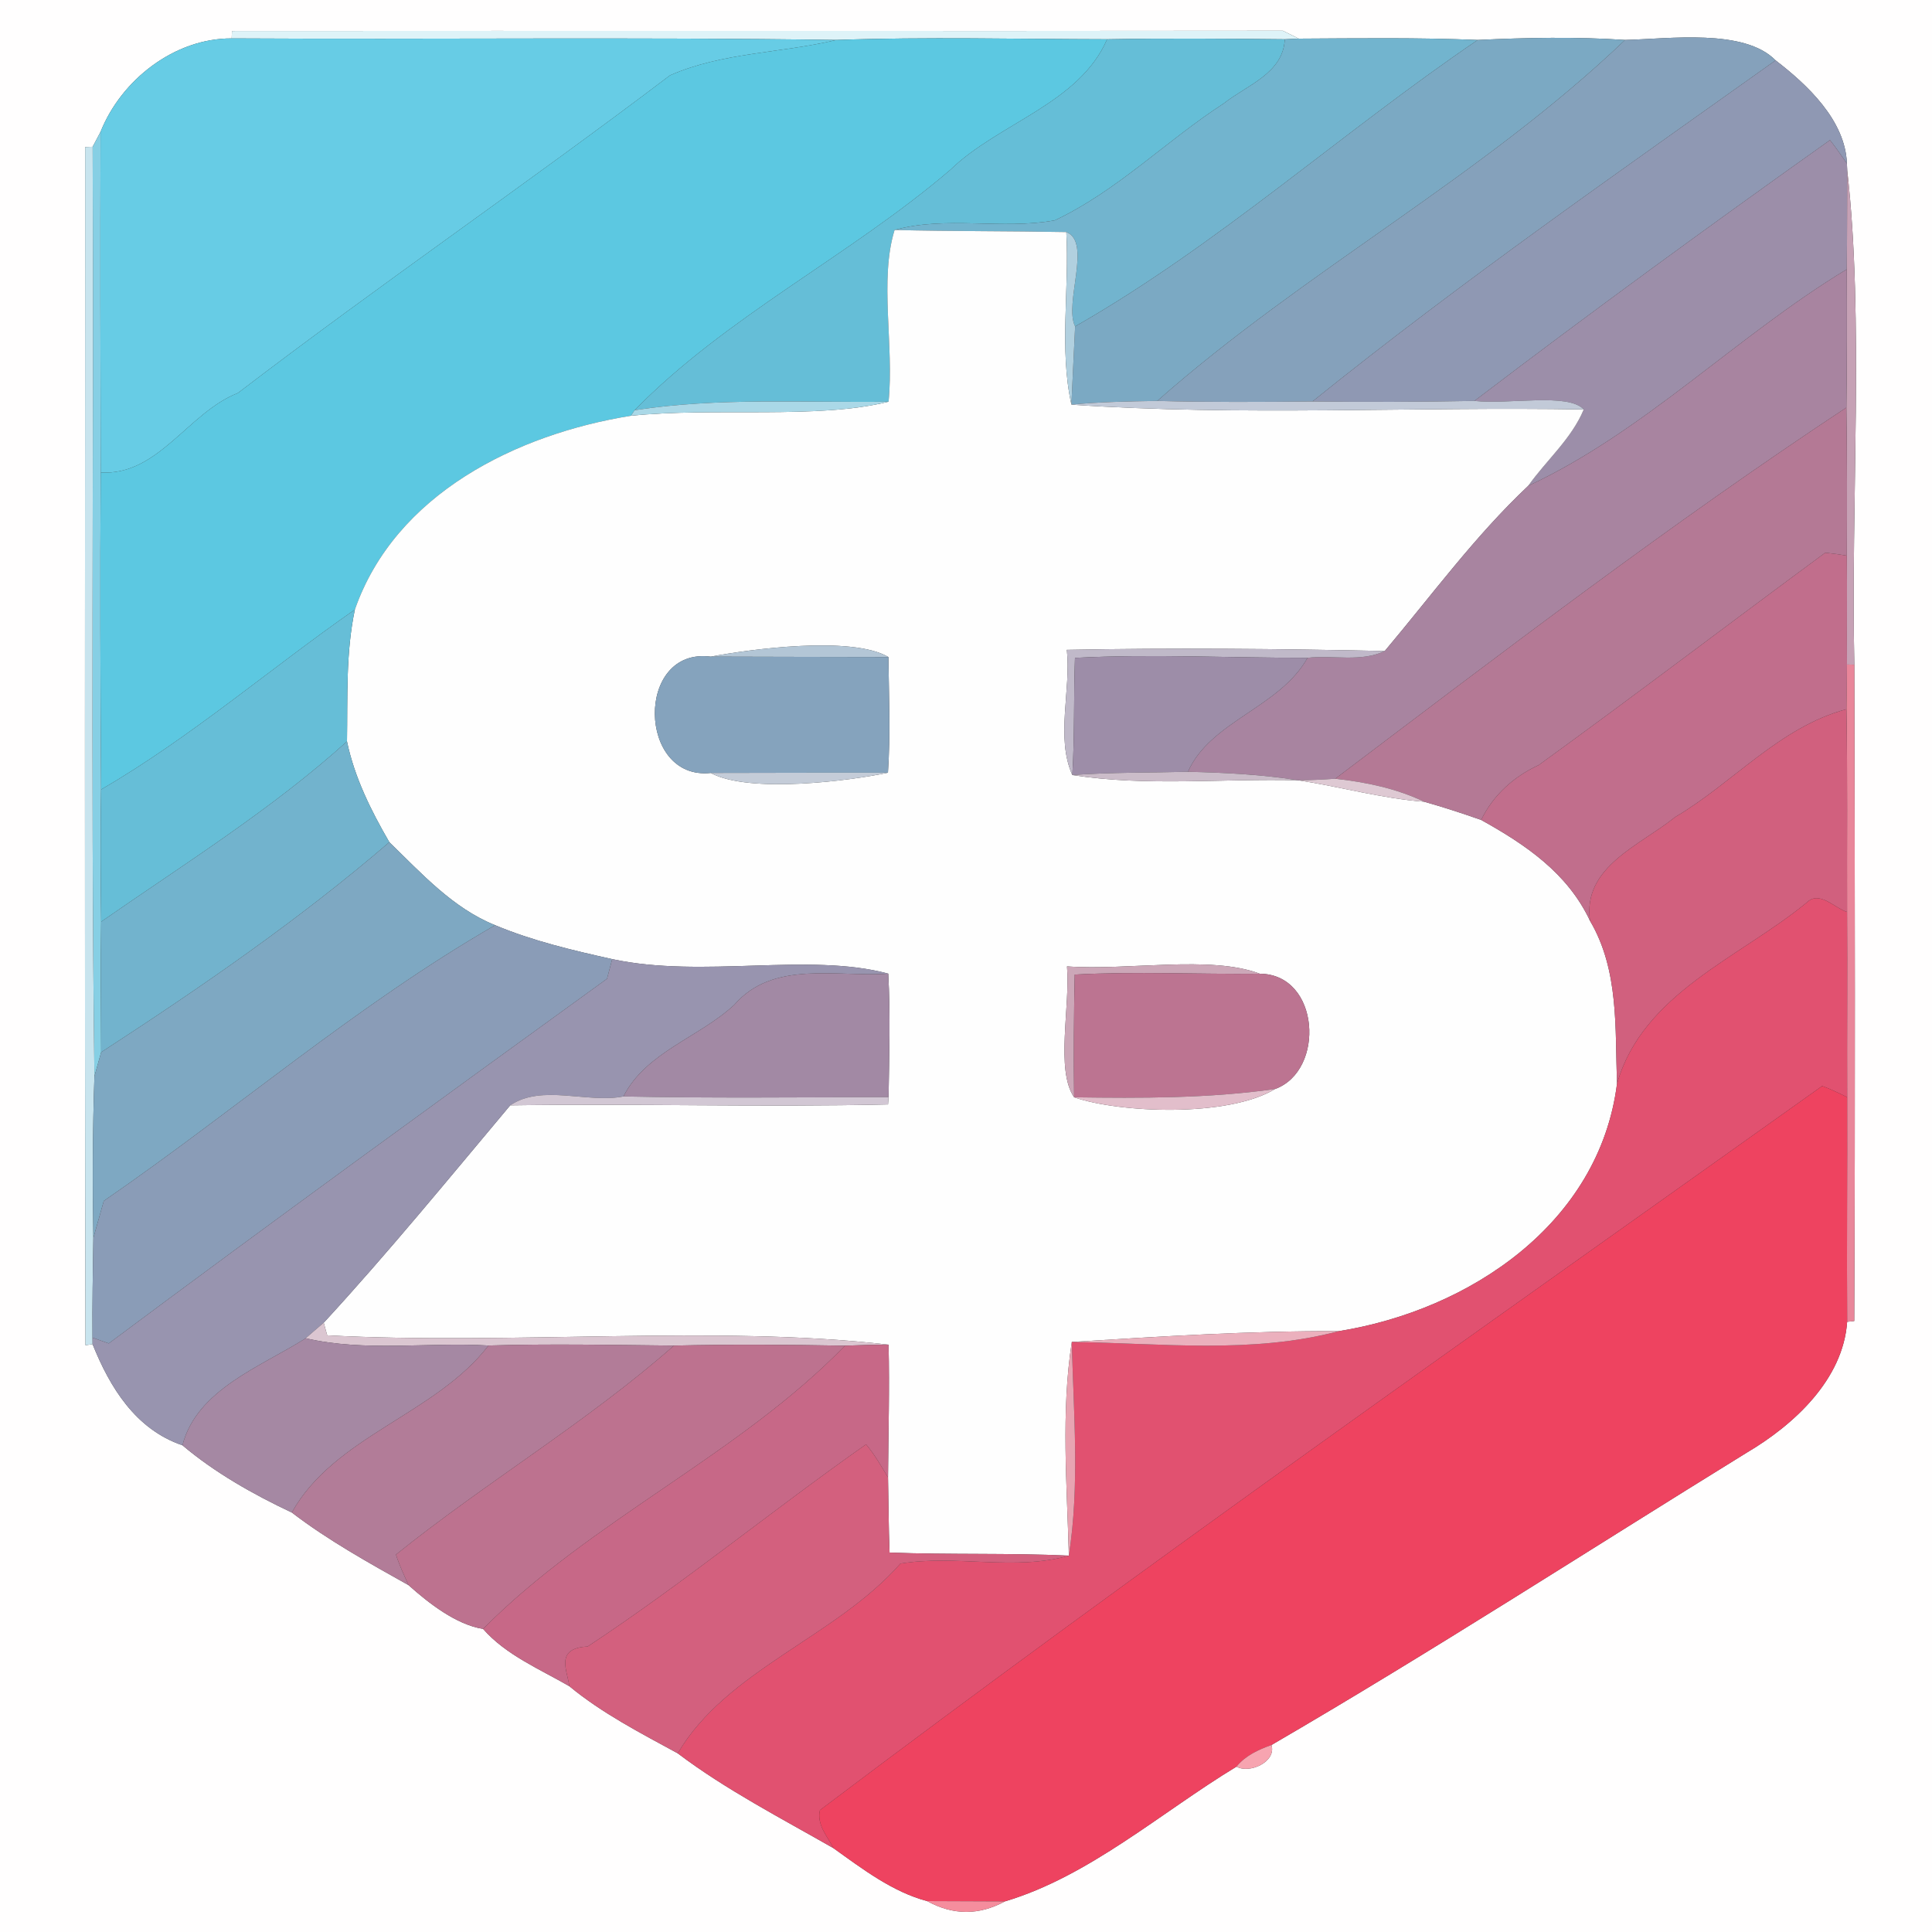 <?xml version="1.0" encoding="UTF-8" ?>
<!DOCTYPE svg PUBLIC "-//W3C//DTD SVG 1.1//EN" "http://www.w3.org/Graphics/SVG/1.1/DTD/svg11.dtd">
<svg width="250pt" height="250pt" viewBox="0 0 250 250" version="1.1" xmlns="http://www.w3.org/2000/svg">
<rect x="0" y="0" width="250" height="250" fill="#333333" stroke="none"/>
<g id="#fffefeff">
<path fill="#fffefe" opacity="1.00" d=" M 0.00 0.00 L 250.00 0.00 L 250.00 250.00 L 0.00 250.00 L 0.00 0.00 M 30.02 4.01 L 29.98 4.97 C 22.59 4.95 15.70 10.31 13.01 17.06 C 12.76 17.54 12.24 18.50 11.99 18.99 L 11.02 19.03 C 11.01 70.71 10.94 122.39 11.06 174.07 L 11.98 173.94 C 14.22 179.52 17.54 184.96 23.61 187.02 C 27.74 190.52 32.80 193.39 37.76 195.72 C 42.48 199.33 47.70 202.22 52.87 205.12 C 55.45 207.43 59.04 210.24 62.51 210.78 C 65.45 214.15 69.85 215.98 73.68 218.20 C 77.89 221.68 82.89 224.26 87.70 226.88 C 93.91 231.58 101.09 235.28 107.86 239.16 C 111.61 241.84 115.50 244.82 119.97 246.00 C 123.33 247.85 126.68 247.86 130.03 246.04 C 140.94 242.80 150.27 234.49 160.00 228.60 C 161.69 229.56 165.19 227.98 164.53 225.80 C 185.31 213.71 205.53 200.62 226.00 187.99 C 232.11 184.39 238.50 178.52 239.02 171.04 L 239.94 170.94 C 240.07 142.64 240.02 114.32 239.95 86.01 C 239.48 65.01 241.23 41.32 239.03 22.06 L 238.99 21.16 C 238.78 15.54 233.84 10.95 229.76 7.81 C 225.70 3.66 216.01 5.03 210.28 5.17 C 203.94 4.74 197.55 4.87 191.22 5.17 C 183.50 4.85 175.77 4.96 168.06 5.00 C 167.54 4.75 166.52 4.23 166.01 3.98 C 120.68 4.04 75.35 3.97 30.02 4.01 Z" />
</g>
<g id="#def3f8ff">
<path fill="#def3f8" opacity="1.00" d=" M 30.02 4.01 C 75.35 3.97 120.68 4.04 166.01 3.98 C 166.52 4.23 167.54 4.75 168.06 5.00 C 167.60 5.02 166.70 5.06 166.25 5.08 C 158.58 5.00 150.92 4.94 143.26 5.08 C 131.57 5.06 119.89 4.76 108.21 5.17 C 82.14 4.79 56.06 5.12 29.98 4.97 L 30.02 4.01 Z" />
</g>
<g id="#67cce5ff">
<path fill="#67cce5" opacity="1.00" d=" M 13.01 17.06 C 15.70 10.31 22.59 4.95 29.98 4.97 C 56.06 5.12 82.14 4.79 108.21 5.17 C 101.11 6.88 93.44 6.77 86.70 9.75 C 68.27 23.72 49.13 36.83 30.78 50.86 C 24.33 53.38 20.48 61.58 13.03 61.14 C 12.99 46.44 12.97 31.75 13.01 17.06 Z" />
</g>
<g id="#5cc8e1ff">
<path fill="#5cc8e1" opacity="1.00" d=" M 108.21 5.17 C 119.89 4.76 131.57 5.06 143.26 5.08 C 139.63 13.43 129.21 15.92 122.98 21.97 C 110.00 33.09 94.01 40.93 82.12 53.08 L 81.63 53.80 C 66.86 56.18 51.15 63.90 45.92 78.88 C 34.91 86.56 24.69 95.41 13.08 102.17 C 12.99 88.49 12.94 74.81 13.03 61.14 C 20.48 61.58 24.33 53.38 30.78 50.86 C 49.13 36.83 68.27 23.72 86.70 9.75 C 93.44 6.77 101.11 6.88 108.21 5.17 Z" />
</g>
<g id="#65bed7ff">
<path fill="#65bed7" opacity="1.00" d=" M 143.26 5.08 C 150.92 4.94 158.58 5.00 166.25 5.08 C 166.05 9.51 161.30 11.04 158.35 13.39 C 150.91 18.21 144.58 24.69 136.50 28.51 C 129.68 29.76 122.39 27.90 115.76 29.76 C 113.76 36.21 115.71 44.74 114.98 51.98 C 104.03 52.13 92.99 51.40 82.12 53.08 C 94.01 40.93 110.00 33.09 122.98 21.97 C 129.21 15.92 139.63 13.43 143.26 5.08 Z" />
</g>
<g id="#72b4ceff">
<path fill="#72b4ce" opacity="1.00" d=" M 166.25 5.08 C 166.70 5.06 167.60 5.02 168.06 5.00 C 175.77 4.96 183.50 4.85 191.22 5.17 C 173.60 17.14 157.62 31.68 139.12 42.24 C 137.64 39.28 141.33 31.31 137.98 30.03 C 130.57 29.89 123.16 29.94 115.76 29.76 C 122.39 27.90 129.68 29.76 136.50 28.51 C 144.58 24.69 150.91 18.21 158.35 13.39 C 161.30 11.04 166.05 9.51 166.25 5.08 Z" />
</g>
<g id="#7ba9c3ff">
<path fill="#7ba9c3" opacity="1.00" d=" M 191.22 5.17 C 197.55 4.87 203.94 4.74 210.28 5.17 C 191.89 22.78 168.83 35.02 149.75 51.88 C 146.04 51.94 142.34 52.00 138.64 52.36 C 138.79 48.98 138.96 45.62 139.12 42.24 C 157.62 31.68 173.60 17.14 191.22 5.17 Z" />
</g>
<g id="#85a1bbff">
<path fill="#85a1bb" opacity="1.00" d=" M 210.28 5.17 C 216.01 5.03 225.70 3.66 229.76 7.81 C 209.57 22.20 189.14 36.39 169.83 51.95 C 163.13 52.02 156.44 52.06 149.75 51.88 C 168.83 35.02 191.89 22.78 210.28 5.17 Z" />
</g>
<g id="#8f98b3ff">
<path fill="#8f98b3" opacity="1.00" d=" M 169.83 51.95 C 189.14 36.39 209.57 22.20 229.76 7.81 C 233.84 10.95 238.78 15.54 238.99 21.16 C 238.28 20.14 237.58 19.11 236.80 18.13 C 221.29 29.15 205.92 40.35 190.79 51.88 C 183.80 52.01 176.81 52.04 169.83 51.95 Z" />
</g>
<g id="#86cfe4ff">
<path fill="#86cfe4" opacity="1.00" d=" M 11.99 18.99 C 12.24 18.50 12.76 17.54 13.01 17.06 C 12.97 31.75 12.99 46.44 13.03 61.14 C 12.94 74.81 12.99 88.49 13.08 102.17 C 12.99 107.87 13.02 113.57 13.09 119.27 C 13.01 124.90 13.07 130.53 13.09 136.16 C 12.81 137.19 12.52 138.22 12.22 139.26 C 11.71 99.17 12.16 59.08 11.99 18.99 Z" />
</g>
<g id="#9c8ea9ff">
<path fill="#9c8ea9" opacity="1.00" d=" M 190.79 51.88 C 205.92 40.35 221.29 29.15 236.80 18.13 C 237.58 19.11 238.28 20.14 238.99 21.16 L 239.03 22.06 C 239.00 26.32 239.03 30.59 238.97 34.85 C 224.76 43.44 212.78 55.86 197.75 62.87 C 200.10 59.55 203.35 56.80 204.94 52.98 C 202.91 50.80 195.28 52.37 190.79 51.88 Z" />
</g>
<g id="#c8e4eeff">
<path fill="#c8e4ee" opacity="1.00" d=" M 11.02 19.03 L 11.99 18.99 C 12.16 59.08 11.71 99.17 12.22 139.26 C 11.98 146.23 11.97 153.21 12.08 160.19 C 12.02 164.48 11.93 168.78 11.97 173.09 L 11.98 173.94 L 11.06 174.07 C 10.94 122.39 11.01 70.71 11.02 19.03 Z" />
</g>
<g id="#c6a1b5ff">
<path fill="#c6a1b5" opacity="1.00" d=" M 239.03 22.06 C 241.23 41.32 239.48 65.01 239.95 86.01 L 239.00 85.99 C 238.97 81.29 239.03 76.60 238.98 71.91 C 239.01 65.52 239.02 59.13 238.92 52.74 C 239.00 46.78 239.00 40.81 238.97 34.85 C 239.03 30.59 239.00 26.32 239.03 22.06 Z" />
</g>
<g id="#fefefeff">
<path fill="#fefefe" opacity="1.00" d=" M 114.98 51.98 C 115.71 44.74 113.76 36.21 115.76 29.76 C 123.16 29.94 130.57 29.89 137.98 30.03 C 138.40 37.42 137.04 45.11 138.64 52.36 C 160.68 53.86 182.85 52.60 204.94 52.98 C 203.35 56.80 200.10 59.55 197.75 62.87 C 190.86 69.36 185.26 77.03 179.19 84.24 C 165.48 83.95 151.76 83.82 138.05 84.09 C 138.61 89.28 136.58 95.46 138.76 100.29 C 148.39 101.80 158.27 100.71 168.02 100.97 C 173.45 101.81 178.79 103.32 184.28 103.74 C 186.77 104.44 189.22 105.24 191.66 106.10 C 197.39 109.28 202.86 112.98 205.75 119.16 C 209.52 125.55 208.98 133.08 209.24 140.24 C 206.95 158.29 190.20 169.53 173.25 172.25 C 161.72 172.21 150.18 172.93 138.69 173.65 C 137.28 182.78 138.07 192.10 138.31 201.30 C 130.58 200.94 122.84 201.20 115.11 200.90 C 114.98 197.64 114.98 194.42 114.91 191.18 C 114.95 185.45 115.12 179.72 114.98 174.00 C 92.57 171.41 66.23 174.07 42.34 172.79 C 42.23 172.38 42.00 171.57 41.89 171.16 C 50.25 162.08 58.08 152.49 66.02 143.03 C 82.31 142.78 98.62 143.29 114.91 142.91 L 114.98 141.97 C 115.06 136.64 115.23 131.31 114.94 125.99 C 104.68 123.21 90.90 126.63 79.22 124.11 C 74.08 122.97 68.94 121.76 64.07 119.72 C 58.60 117.52 54.53 113.00 50.38 108.98 C 48.01 104.89 45.87 100.60 44.90 95.94 C 44.99 90.24 44.73 84.49 45.92 78.88 C 51.15 63.90 66.86 56.18 81.63 53.80 C 92.44 52.68 105.78 54.29 114.98 51.98 M 91.97 84.97 C 82.16 83.71 82.50 101.03 91.96 100.02 C 97.03 102.74 110.21 101.00 114.90 99.99 C 115.24 95.01 115.02 90.00 114.96 85.02 C 110.25 82.23 96.96 84.01 91.97 84.97 M 138.07 125.05 C 138.50 130.29 136.56 138.44 138.99 141.99 C 144.87 144.02 158.85 144.62 164.99 140.92 C 171.53 138.54 170.81 126.05 163.02 126.00 C 156.63 123.57 146.00 125.62 138.07 125.05 Z" />
</g>
<g id="#b1d0dfff">
<path fill="#b1d0df" opacity="1.00" d=" M 137.98 30.03 C 141.33 31.31 137.64 39.28 139.12 42.24 C 138.96 45.62 138.79 48.98 138.64 52.36 C 137.04 45.11 138.40 37.42 137.98 30.03 Z" />
</g>
<g id="#a884a0ff">
<path fill="#a884a0" opacity="1.00" d=" M 197.75 62.87 C 212.78 55.86 224.76 43.44 238.97 34.85 C 239.00 40.81 239.00 46.78 238.92 52.74 C 216.22 67.73 194.49 84.35 172.78 100.77 C 171.19 100.88 169.60 100.96 168.02 100.97 C 163.28 100.22 158.50 99.98 153.72 99.87 C 156.62 93.30 165.56 91.59 169.20 85.12 C 172.46 84.74 176.10 85.72 179.19 84.24 C 185.26 77.03 190.86 69.36 197.75 62.87 Z" />
</g>
<g id="#aad8e7ff">
<path fill="#aad8e7" opacity="1.00" d=" M 82.12 53.08 C 92.99 51.40 104.03 52.13 114.98 51.98 C 105.78 54.29 92.44 52.68 81.63 53.80 L 82.12 53.08 Z" />
</g>
<g id="#c2cad8ff">
<path fill="#c2cad8" opacity="1.00" d=" M 138.64 52.36 C 142.34 52.00 146.04 51.94 149.75 51.88 C 156.44 52.06 163.13 52.02 169.83 51.95 C 176.81 52.04 183.80 52.01 190.79 51.88 C 195.28 52.37 202.91 50.80 204.94 52.98 C 182.85 52.60 160.68 53.86 138.64 52.36 Z" />
</g>
<g id="#b47995ff">
<path fill="#b47995" opacity="1.00" d=" M 172.78 100.77 C 194.49 84.35 216.22 67.73 238.92 52.74 C 239.02 59.13 239.01 65.52 238.98 71.91 C 238.06 71.74 237.12 71.61 236.19 71.52 C 223.80 80.65 211.57 89.97 199.11 99.00 C 195.88 100.49 193.22 102.88 191.66 106.10 C 189.22 105.24 186.77 104.44 184.28 103.74 C 180.68 102.02 176.72 101.20 172.78 100.77 Z" />
</g>
<g id="#c16e8cff">
<path fill="#c16e8c" opacity="1.00" d=" M 236.19 71.52 C 237.12 71.61 238.06 71.74 238.98 71.91 C 239.03 76.60 238.97 81.29 239.00 85.99 C 238.98 87.92 238.97 89.84 238.93 91.77 C 230.25 94.10 224.29 101.29 216.76 105.73 C 212.22 109.41 204.74 112.16 205.75 119.16 C 202.86 112.98 197.39 109.28 191.66 106.10 C 193.22 102.88 195.88 100.49 199.11 99.00 C 211.57 89.97 223.80 80.65 236.19 71.52 Z" />
</g>
<g id="#66bed7ff">
<path fill="#66bed7" opacity="1.00" d=" M 13.08 102.17 C 24.69 95.41 34.91 86.56 45.92 78.88 C 44.73 84.49 44.99 90.24 44.90 95.94 C 35.27 104.66 23.82 111.81 13.09 119.27 C 13.02 113.57 12.99 107.87 13.08 102.17 Z" />
</g>
<g id="#b3c6d6ff">
<path fill="#b3c6d6" opacity="1.00" d=" M 91.97 84.97 C 96.96 84.01 110.25 82.23 114.96 85.02 C 107.29 85.00 99.63 85.00 91.97 84.97 Z" />
</g>
<g id="#c0b9c9ff">
<path fill="#c0b9c9" opacity="1.00" d=" M 138.05 84.09 C 151.76 83.82 165.48 83.95 179.19 84.24 C 176.10 85.72 172.46 84.74 169.20 85.12 C 159.17 85.14 149.12 84.60 139.10 85.13 C 138.92 90.18 139.07 95.24 138.76 100.29 C 136.58 95.46 138.61 89.28 138.05 84.09 Z" />
</g>
<g id="#85a3bdff">
<path fill="#85a3bd" opacity="1.00" d=" M 91.96 100.02 C 82.50 101.03 82.16 83.71 91.97 84.97 C 99.63 85.00 107.29 85.00 114.96 85.02 C 115.02 90.00 115.24 95.01 114.90 99.99 C 107.25 99.99 99.61 100.00 91.96 100.02 Z" />
</g>
<g id="#9d8da8ff">
<path fill="#9d8da8" opacity="1.00" d=" M 139.10 85.13 C 149.12 84.60 159.17 85.14 169.20 85.12 C 165.56 91.59 156.62 93.30 153.72 99.87 C 148.73 100.00 143.74 99.93 138.76 100.29 C 139.07 95.24 138.92 90.18 139.10 85.13 Z" />
</g>
<g id="#e9869aff">
<path fill="#e9869a" opacity="1.00" d=" M 239.00 85.99 L 239.95 86.01 C 240.02 114.32 240.07 142.64 239.94 170.94 L 239.02 171.04 C 238.96 161.35 239.05 151.66 239.02 141.98 C 238.99 133.99 239.06 126.00 239.01 118.01 C 238.98 109.26 239.08 100.52 238.93 91.77 C 238.97 89.84 238.98 87.92 239.00 85.99 Z" />
</g>
<g id="#d1607eff">
<path fill="#d1607e" opacity="1.00" d=" M 216.76 105.73 C 224.29 101.29 230.25 94.10 238.93 91.77 C 239.08 100.52 238.98 109.26 239.01 118.01 C 237.34 117.48 235.42 115.17 233.78 116.80 C 225.10 123.94 212.58 128.51 209.24 140.24 C 208.98 133.08 209.52 125.55 205.75 119.16 C 204.74 112.16 212.22 109.41 216.76 105.73 Z" />
</g>
<g id="#72b3cdff">
<path fill="#72b3cd" opacity="1.00" d=" M 13.09 119.27 C 23.82 111.81 35.27 104.66 44.90 95.94 C 45.87 100.60 48.01 104.89 50.38 108.98 C 38.74 119.00 25.96 127.79 13.09 136.16 C 13.07 130.53 13.01 124.90 13.09 119.27 Z" />
</g>
<g id="#c4ccd8ff">
<path fill="#c4ccd8" opacity="1.00" d=" M 91.96 100.02 C 99.61 100.00 107.25 99.99 114.90 99.99 C 110.21 101.00 97.03 102.74 91.96 100.02 Z" />
</g>
<g id="#cbbcc9ff">
<path fill="#cbbcc9" opacity="1.00" d=" M 138.76 100.29 C 143.74 99.93 148.73 100.00 153.72 99.87 C 158.50 99.98 163.28 100.22 168.02 100.97 C 158.27 100.71 148.39 101.80 138.76 100.29 Z" />
</g>
<g id="#dec9d3ff">
<path fill="#dec9d3" opacity="1.00" d=" M 168.02 100.97 C 169.60 100.96 171.19 100.88 172.78 100.77 C 176.72 101.20 180.68 102.02 184.28 103.74 C 178.79 103.32 173.45 101.81 168.02 100.97 Z" />
</g>
<g id="#7ea8c2ff">
<path fill="#7ea8c2" opacity="1.00" d=" M 50.38 108.98 C 54.53 113.00 58.60 117.52 64.07 119.72 C 46.19 130.02 30.42 143.70 13.43 155.40 C 13.09 156.60 12.42 158.99 12.08 160.19 C 11.97 153.21 11.98 146.23 12.22 139.26 C 12.52 138.22 12.81 137.19 13.09 136.16 C 25.96 127.79 38.74 119.00 50.38 108.98 Z" />
</g>
<g id="#e15170ff">
<path fill="#e15170" opacity="1.00" d=" M 233.78 116.80 C 235.42 115.17 237.34 117.48 239.01 118.01 C 239.06 126.00 238.99 133.99 239.02 141.98 C 237.96 141.45 236.90 140.93 235.79 140.53 C 192.75 171.21 148.60 202.13 106.10 234.23 C 105.66 236.10 107.05 237.62 107.86 239.16 C 101.09 235.28 93.91 231.58 87.70 226.88 C 94.02 216.09 108.13 211.85 116.51 202.33 C 123.68 201.14 131.33 203.31 138.31 201.30 C 139.73 192.18 138.92 182.85 138.69 173.65 C 150.18 173.80 161.99 175.24 173.25 172.25 C 190.20 169.53 206.95 158.29 209.24 140.24 C 212.58 128.51 225.10 123.94 233.78 116.80 Z" />
</g>
<g id="#8a9cb7ff">
<path fill="#8a9cb7" opacity="1.00" d=" M 13.43 155.40 C 30.42 143.70 46.19 130.02 64.07 119.72 C 68.94 121.76 74.08 122.97 79.22 124.11 C 79.06 124.75 78.72 126.02 78.55 126.65 C 56.99 142.27 35.39 157.94 14.07 173.84 C 13.54 173.65 12.50 173.27 11.97 173.09 C 11.93 168.78 12.02 164.48 12.08 160.19 C 12.42 158.99 13.09 156.60 13.43 155.40 Z" />
</g>
<g id="#9894afff">
<path fill="#9894af" opacity="1.00" d=" M 79.22 124.11 C 90.90 126.63 104.68 123.21 114.94 125.99 C 108.22 126.46 100.04 124.21 95.02 130.02 C 90.48 134.24 83.60 136.13 80.67 141.88 C 76.01 142.80 70.11 140.25 66.02 143.03 C 58.08 152.49 50.25 162.08 41.89 171.16 C 41.11 171.83 40.33 172.49 39.56 173.17 C 33.85 176.81 25.46 179.78 23.61 187.02 C 17.54 184.96 14.22 179.52 11.98 173.94 L 11.97 173.09 C 12.50 173.27 13.54 173.65 14.07 173.84 C 35.39 157.94 56.99 142.27 78.55 126.65 C 78.72 126.02 79.06 124.75 79.22 124.11 Z" />
</g>
<g id="#cca7b8ff">
<path fill="#cca7b8" opacity="1.00" d=" M 138.07 125.05 C 146.00 125.62 156.63 123.57 163.02 126.00 C 155.04 126.09 147.04 125.68 139.07 126.11 C 138.95 131.40 138.93 136.70 138.99 141.99 C 136.56 138.44 138.50 130.29 138.07 125.05 Z" />
</g>
<g id="#a289a4ff">
<path fill="#a289a4" opacity="1.00" d=" M 95.02 130.02 C 100.04 124.21 108.22 126.46 114.94 125.99 C 115.23 131.31 115.06 136.64 114.98 141.97 C 103.54 141.98 92.11 142.12 80.67 141.88 C 83.60 136.13 90.48 134.24 95.02 130.02 Z" />
</g>
<g id="#bc7491ff">
<path fill="#bc7491" opacity="1.00" d=" M 139.07 126.11 C 147.04 125.68 155.04 126.09 163.02 126.00 C 170.81 126.05 171.53 138.54 164.99 140.92 C 156.38 142.14 147.67 142.11 138.99 141.99 C 138.93 136.70 138.95 131.40 139.07 126.11 Z" />
</g>
<g id="#ee4360ff">
<path fill="#ee4360" opacity="1.00" d=" M 106.10 234.23 C 148.60 202.13 192.75 171.21 235.79 140.53 C 236.90 140.93 237.96 141.45 239.02 141.98 C 239.05 151.66 238.96 161.35 239.02 171.04 C 238.50 178.52 232.11 184.39 226.00 187.99 C 205.53 200.62 185.31 213.71 164.53 225.80 C 162.84 226.41 161.16 227.17 160.00 228.60 C 150.27 234.49 140.94 242.80 130.03 246.04 C 126.66 246.01 123.32 246.03 119.97 246.00 C 115.50 244.82 111.61 241.84 107.86 239.16 C 107.05 237.62 105.66 236.10 106.10 234.23 Z" />
</g>
<g id="#e2becbff">
<path fill="#e2becb" opacity="1.00" d=" M 138.99 141.99 C 147.67 142.11 156.38 142.14 164.99 140.92 C 158.85 144.62 144.87 144.02 138.99 141.99 Z" />
</g>
<g id="#d2c7d4ff">
<path fill="#d2c7d4" opacity="1.00" d=" M 66.02 143.03 C 70.11 140.25 76.01 142.80 80.67 141.88 C 92.11 142.12 103.54 141.98 114.98 141.97 L 114.91 142.91 C 98.62 143.29 82.31 142.78 66.02 143.03 Z" />
</g>
<g id="#dbc6d1ff">
<path fill="#dbc6d1" opacity="1.00" d=" M 39.56 173.17 C 40.33 172.49 41.11 171.83 41.89 171.16 C 42.00 171.57 42.23 172.38 42.34 172.79 C 66.23 174.07 92.57 171.41 114.98 174.00 C 113.10 174.01 111.22 174.06 109.34 174.13 C 101.96 174.00 94.58 173.95 87.21 174.12 C 79.21 174.04 71.21 173.87 63.21 174.11 C 55.37 173.65 47.27 174.96 39.56 173.17 Z" />
</g>
<g id="#ebb0bdff">
<path fill="#ebb0bd" opacity="1.00" d=" M 138.69 173.65 C 150.18 172.93 161.72 172.21 173.25 172.25 C 161.99 175.24 150.18 173.80 138.69 173.65 Z" />
</g>
<g id="#a588a3ff">
<path fill="#a588a3" opacity="1.00" d=" M 23.61 187.02 C 25.46 179.78 33.85 176.81 39.56 173.17 C 47.27 174.96 55.37 173.65 63.21 174.11 C 56.35 183.04 43.29 185.80 37.76 195.72 C 32.80 193.39 27.74 190.52 23.61 187.02 Z" />
</g>
<g id="#b27c98ff">
<path fill="#b27c98" opacity="1.00" d=" M 63.21 174.11 C 71.21 173.87 79.21 174.04 87.21 174.12 C 75.92 184.06 62.93 191.76 51.24 201.16 C 51.67 202.52 52.28 203.82 52.87 205.12 C 47.70 202.22 42.48 199.33 37.76 195.72 C 43.29 185.80 56.35 183.04 63.21 174.11 Z" />
</g>
<g id="#bd728fff">
<path fill="#bd728f" opacity="1.00" d=" M 87.21 174.12 C 94.58 173.95 101.96 174.00 109.34 174.13 C 95.61 188.27 76.45 196.71 62.51 210.78 C 59.04 210.24 55.45 207.43 52.87 205.12 C 52.28 203.82 51.67 202.52 51.24 201.16 C 62.93 191.76 75.92 184.06 87.21 174.12 Z" />
</g>
<g id="#c76887ff">
<path fill="#c76887" opacity="1.00" d=" M 109.34 174.13 C 111.22 174.06 113.10 174.01 114.98 174.00 C 115.12 179.72 114.95 185.45 114.91 191.18 C 114.03 189.71 113.17 188.21 112.07 186.90 C 99.93 195.43 88.44 204.88 76.04 213.06 C 71.78 213.27 73.40 216.15 73.68 218.20 C 69.85 215.98 65.45 214.15 62.51 210.78 C 76.45 196.71 95.61 188.27 109.34 174.13 Z" />
</g>
<g id="#e8a4b2ff">
<path fill="#e8a4b2" opacity="1.00" d=" M 138.31 201.30 C 138.07 192.10 137.28 182.78 138.69 173.65 C 138.92 182.85 139.73 192.18 138.31 201.30 Z" />
</g>
<g id="#d3607eff">
<path fill="#d3607e" opacity="1.00" d=" M 76.04 213.06 C 88.44 204.88 99.93 195.43 112.07 186.90 C 113.17 188.21 114.03 189.71 114.91 191.18 C 114.98 194.42 114.98 197.64 115.11 200.90 C 122.84 201.20 130.58 200.94 138.31 201.30 C 131.33 203.31 123.68 201.14 116.51 202.33 C 108.13 211.85 94.02 216.09 87.70 226.88 C 82.89 224.26 77.89 221.68 73.68 218.20 C 73.40 216.15 71.78 213.27 76.04 213.06 Z" />
</g>
<g id="#f7a4b0ff">
<path fill="#f7a4b0" opacity="1.00" d=" M 160.00 228.60 C 161.16 227.17 162.84 226.41 164.53 225.80 C 165.19 227.98 161.69 229.56 160.00 228.60 Z" />
</g>
<g id="#f58d9dff">
<path fill="#f58d9d" opacity="1.00" d=" M 119.97 246.00 C 123.32 246.03 126.66 246.01 130.03 246.04 C 126.68 247.86 123.33 247.85 119.97 246.00 Z" />
</g>
</svg>
